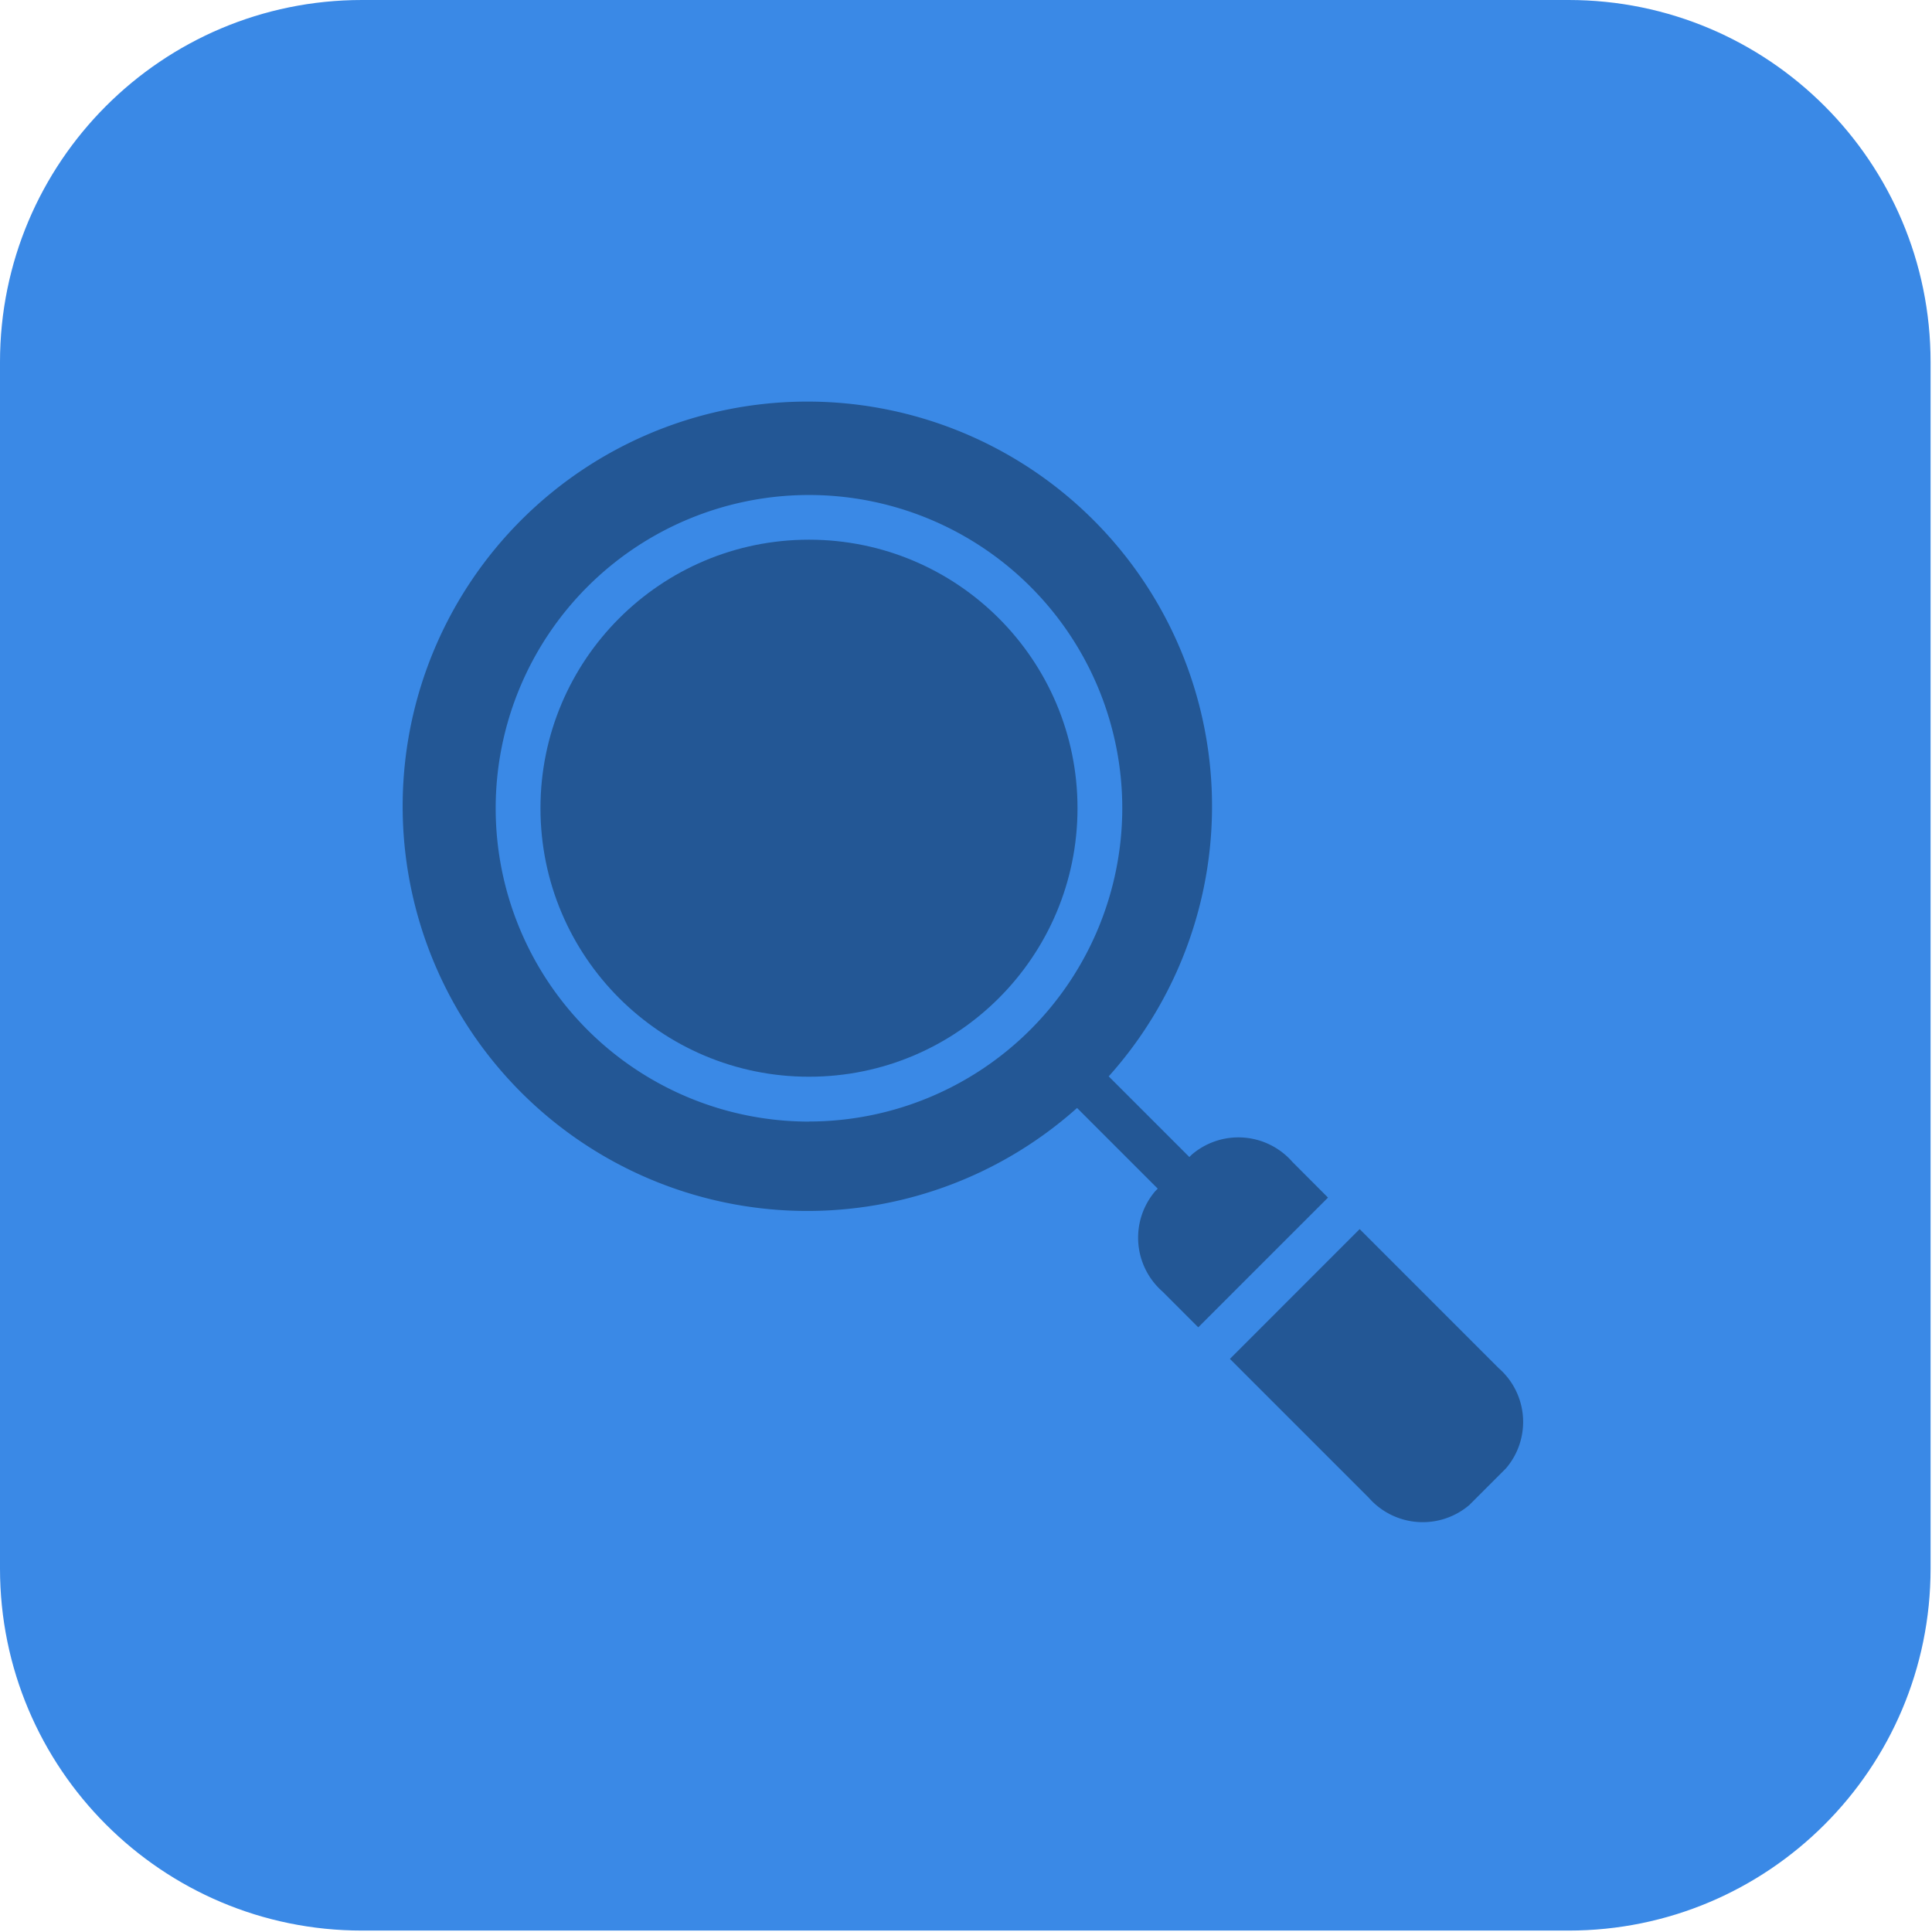 <svg width="99" height="99" fill="none" xmlns="http://www.w3.org/2000/svg"><path d="M80.378 98.927h-61.83C8.305 98.927 0 90.623 0 80.377V18.55C0 8.304 8.304 0 18.549 0h61.829c10.245 0 18.549 8.304 18.549 18.549v61.829c0 10.245-8.304 18.549-18.55 18.549z" fill="#3A89E6"/><g opacity=".4" fill="#010D1B"><path d="M41.455 55.174c7.599 0 13.759-6.16 13.759-13.76 0-7.599-6.16-13.759-13.76-13.759-7.598 0-13.759 6.16-13.759 13.76 0 7.598 6.16 13.759 13.76 13.759z"/><path d="M66.22 59.533a3.673 3.673 0 00-5.15-.368l-.124.123-4.133-4.133a20.737 20.737 0 10-1.622 1.62l4.134 4.134-.124.124a3.675 3.675 0 00.369 5.15l1.831 1.832 6.649-6.648-1.83-1.834zm-24.764-2.06a16.054 16.054 0 1116.052-16.058 16.071 16.071 0 01-16.052 16.054v.004zM76.79 70.102l-7.118-7.12-6.649 6.65 7.12 7.12a3.68 3.68 0 005.15.367l1.867-1.867a3.656 3.656 0 00-.37-5.15z"/></g></svg>